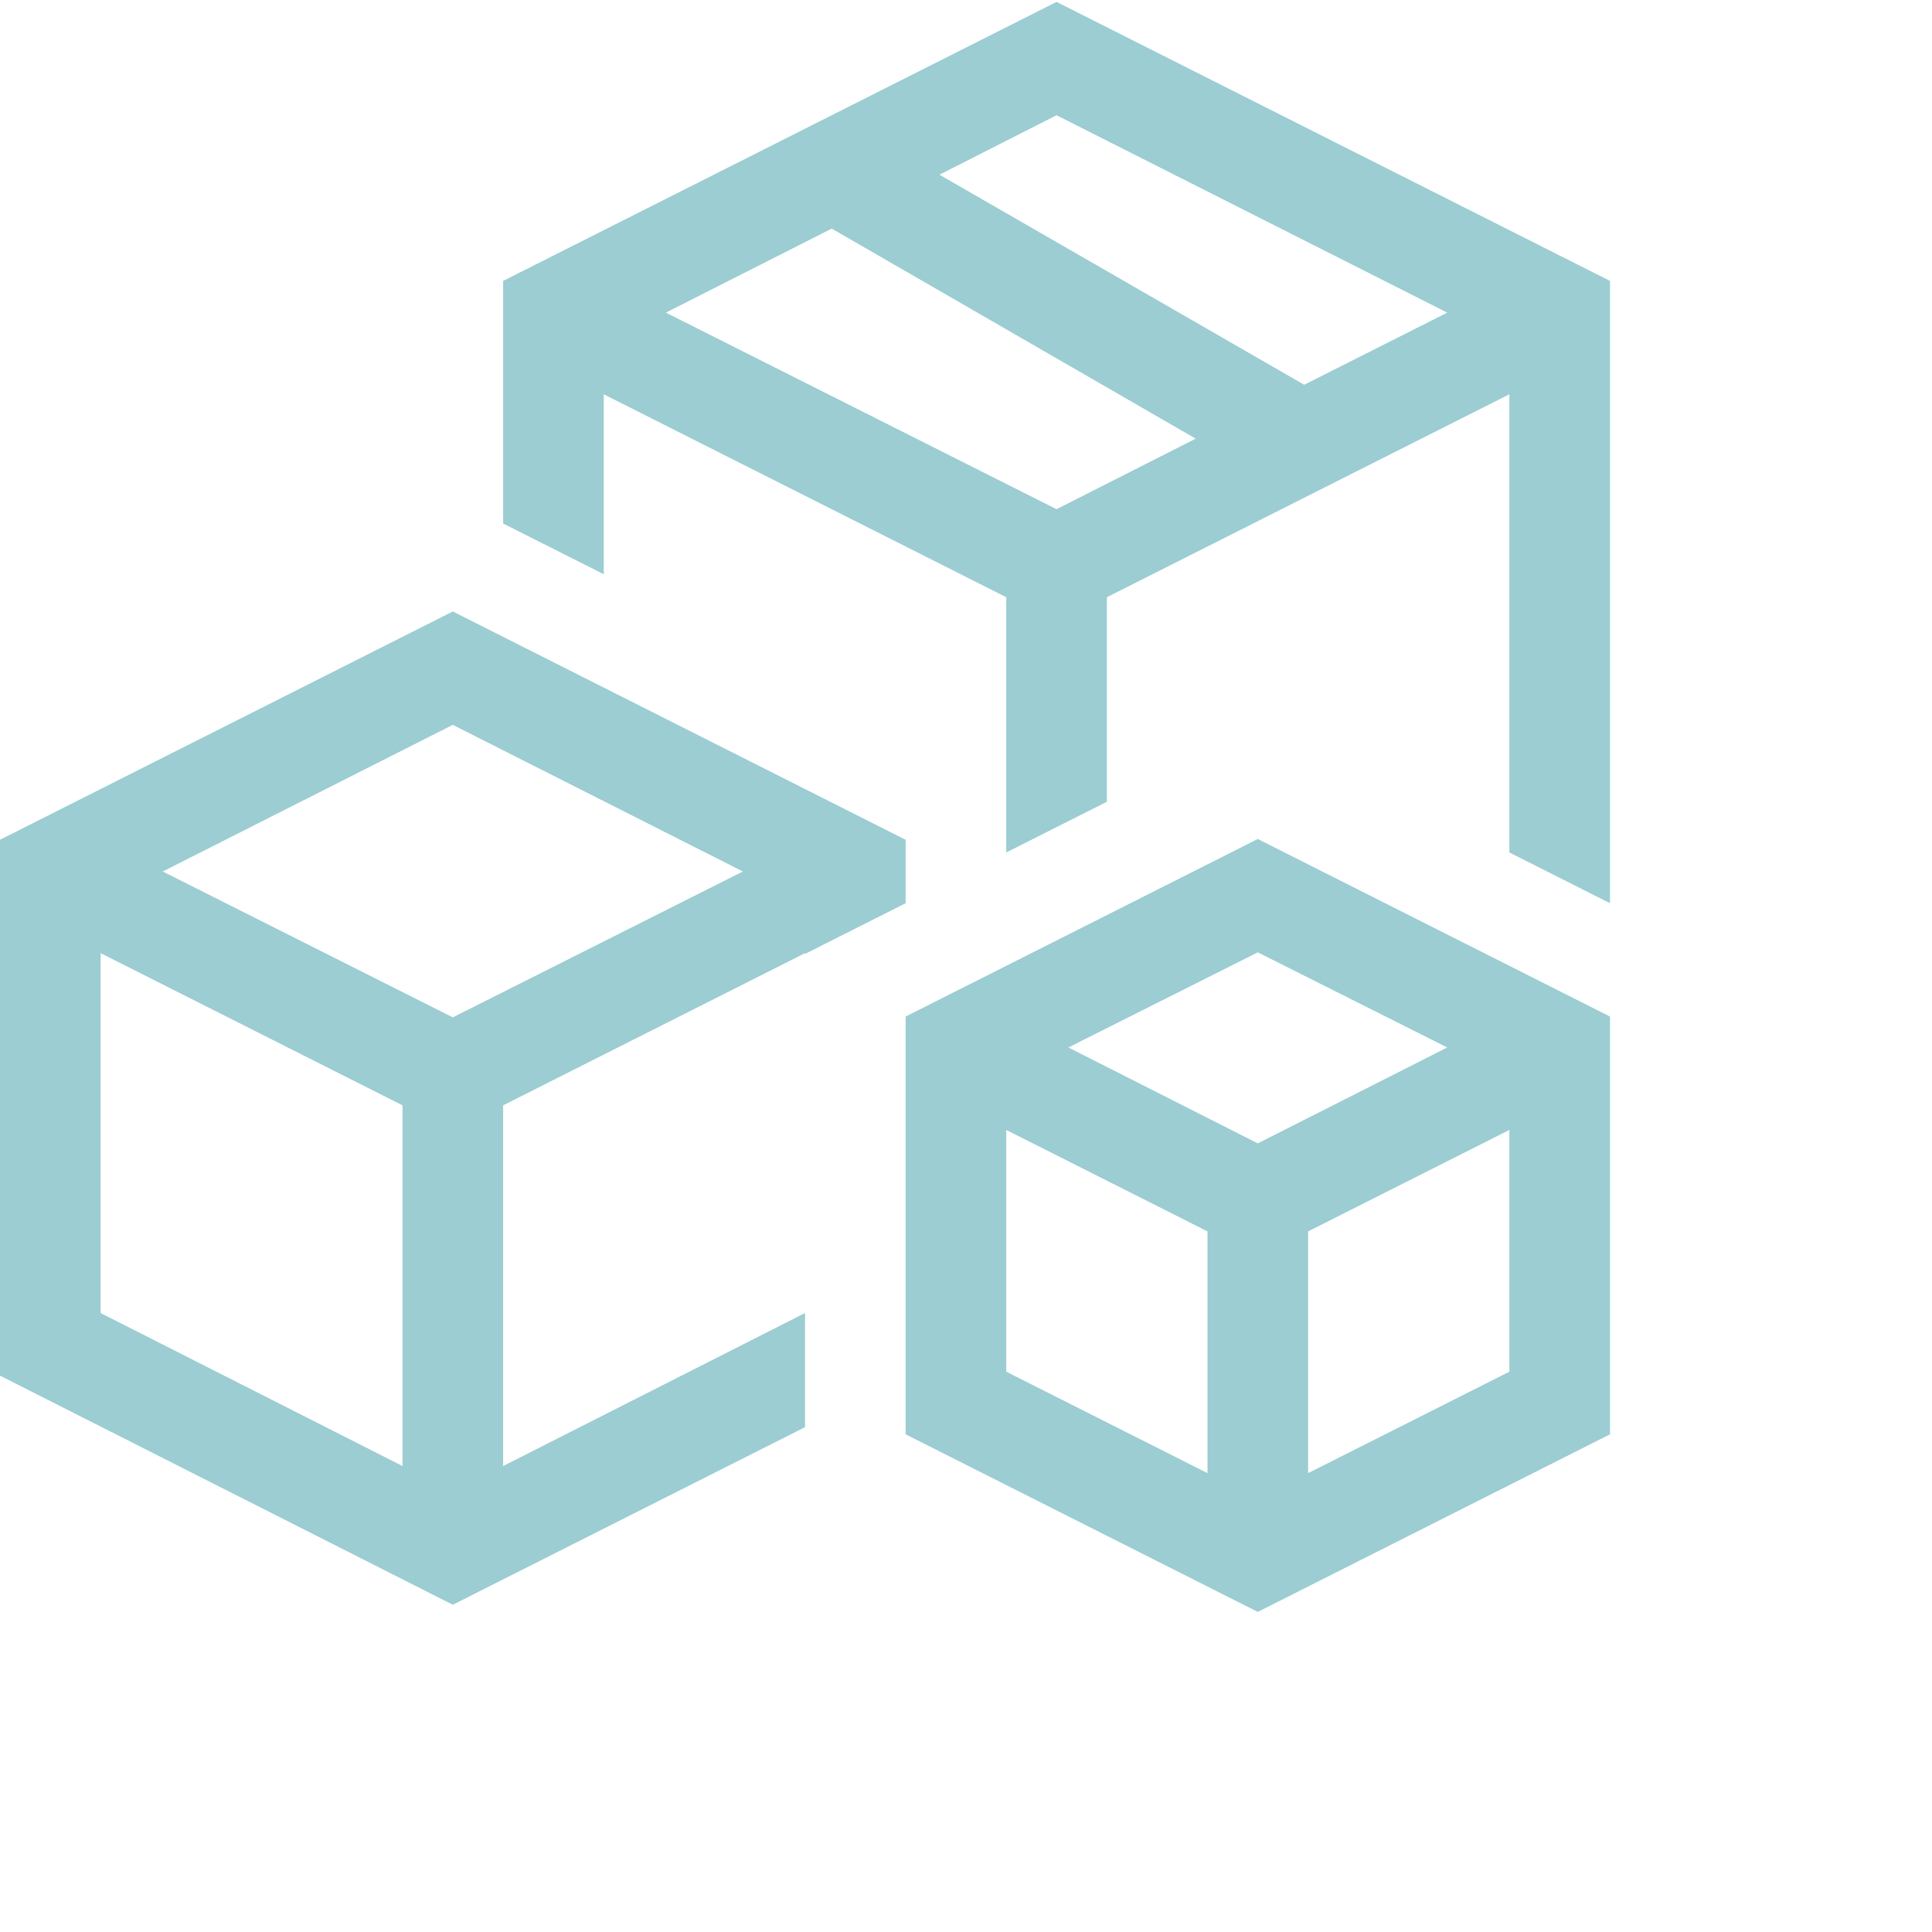<svg width="60" height="60" viewBox="0 0 60 60" fill="none" xmlns="http://www.w3.org/2000/svg">
<path d="M32.812 0.059L50 8.724V28.05L46.875 26.474V12.245L34.375 18.547V24.899L31.25 26.474V18.547L18.75 12.245V17.833L15.625 16.258V8.724L32.812 0.059ZM32.812 15.814L37.134 13.623L25.83 7.099L20.679 9.709L32.812 15.814ZM40.503 11.949L44.946 9.709L32.812 3.579L29.175 5.425L40.503 11.949ZM28.125 28.05L25 29.625V29.601L15.625 34.327V45.529L25 40.778V44.322L14.062 49.837L0 42.722V26.08L14.062 18.99L28.125 26.08V28.05ZM12.5 45.529V34.327L3.125 29.601V40.778L12.5 45.529ZM14.062 31.595L23.071 27.065L14.062 22.511L5.054 27.065L14.062 31.595ZM28.125 31.57L39.062 26.056L50 31.57V44.544L39.062 50.059L28.125 44.544V31.57ZM37.5 45.75V38.242L31.25 35.091V42.599L37.5 45.75ZM46.875 42.599V35.091L40.625 38.242V45.75L46.875 42.599ZM39.062 35.509L44.946 32.53L39.062 29.576L33.179 32.53L39.062 35.509Z" fill="#9BCDD2"/>
</svg>
